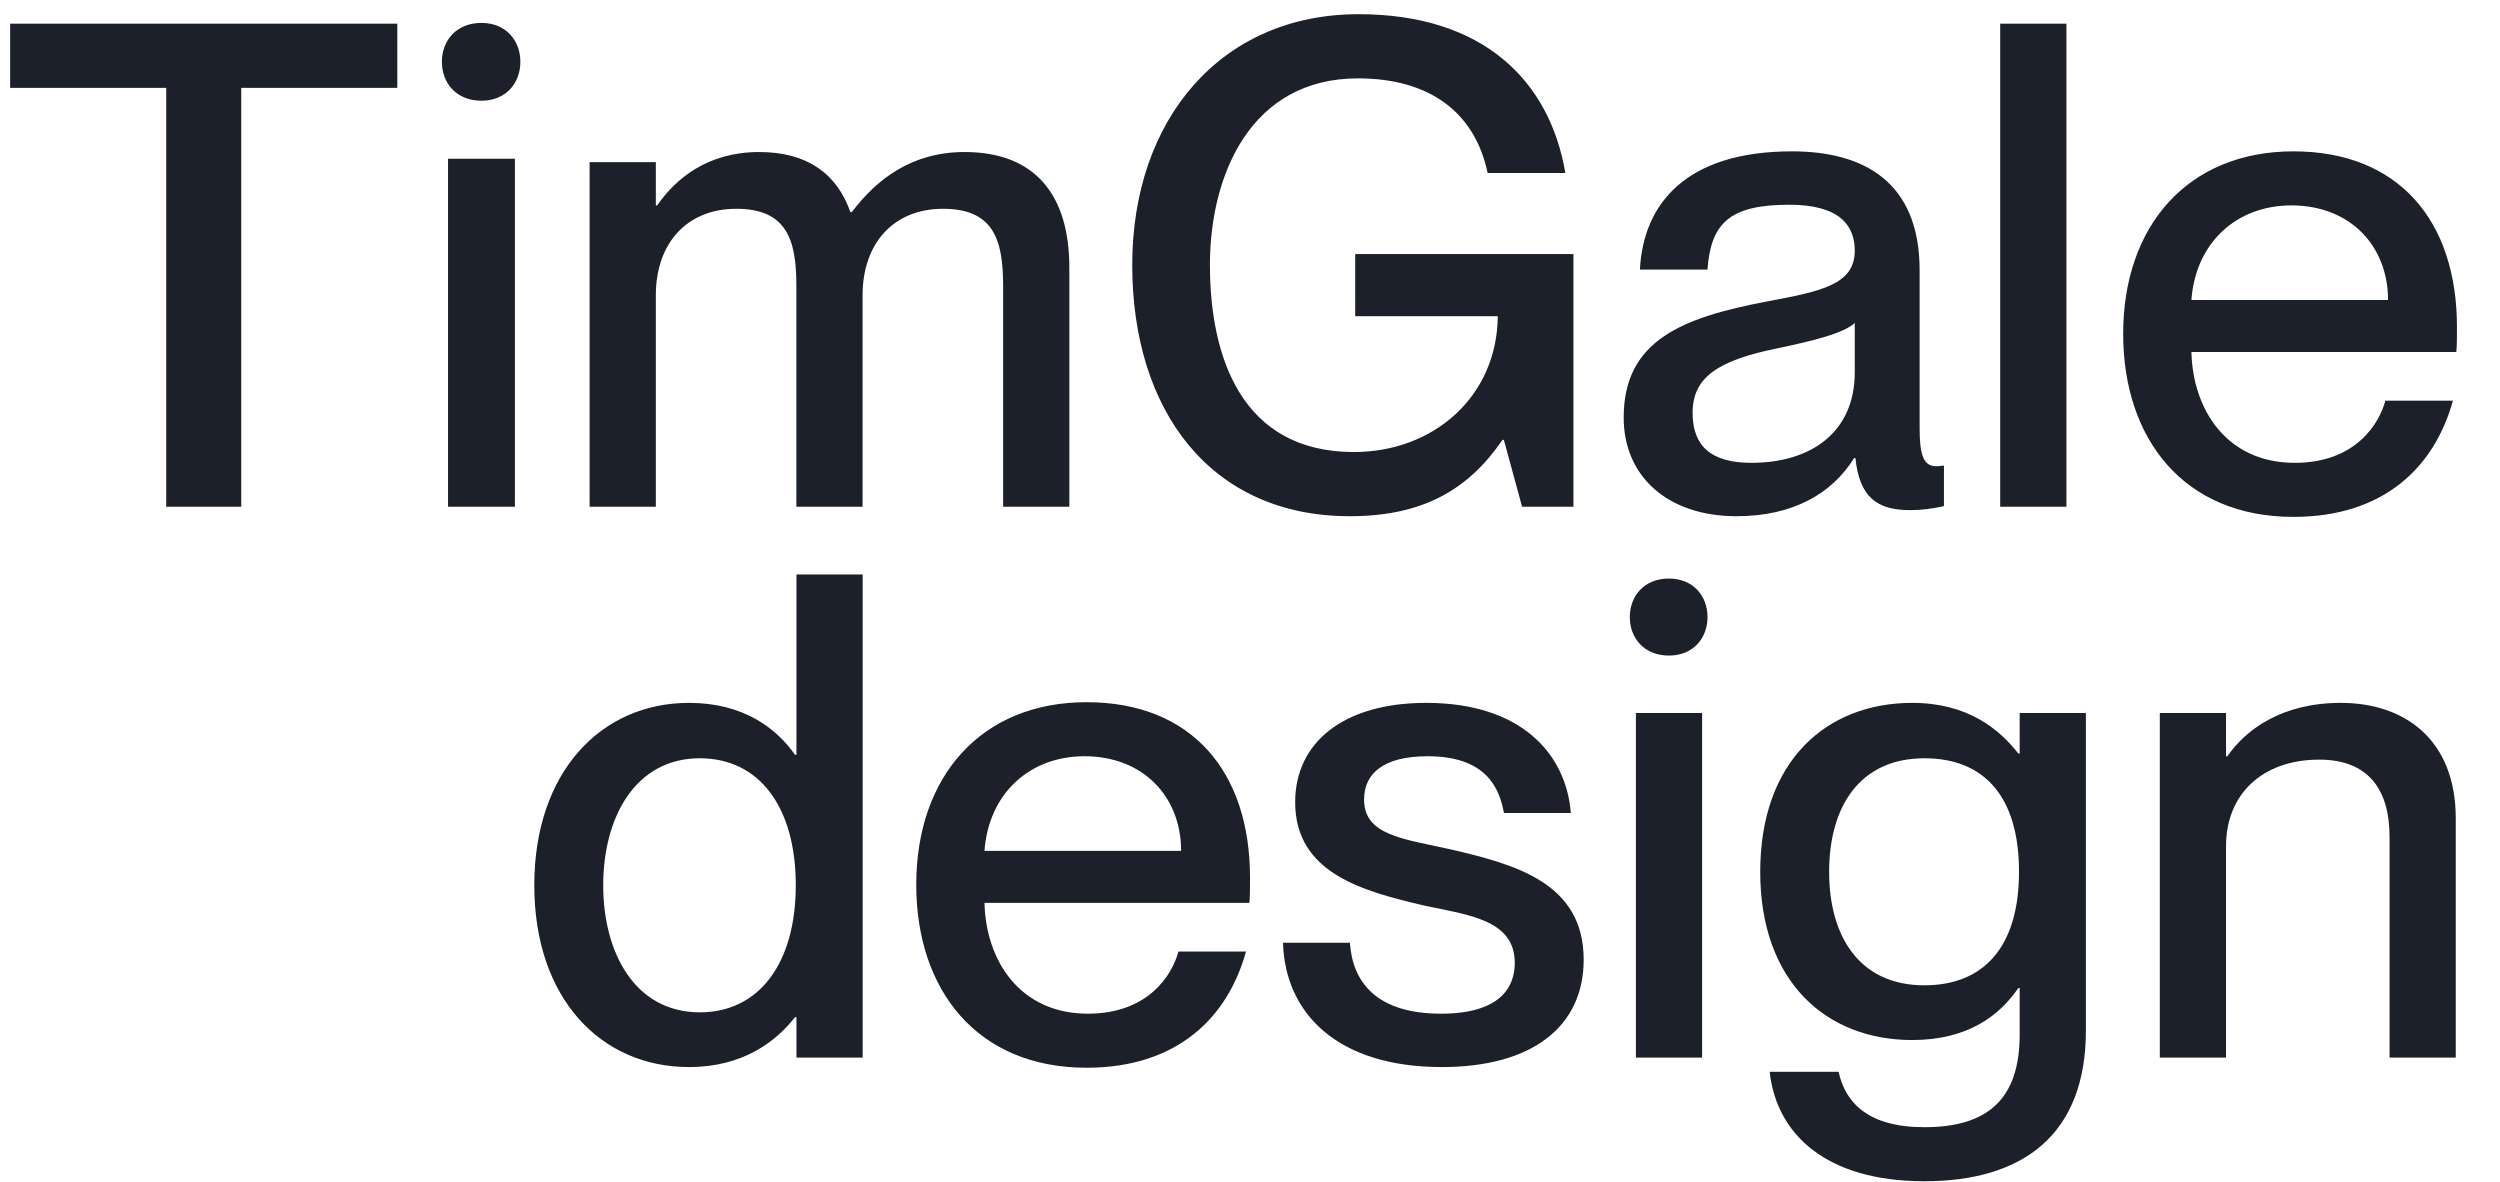 <svg width="148" height="70" viewBox="0 0 148 70" fill="none" xmlns="http://www.w3.org/2000/svg">
<path d="M14.28 30H9.84V5.2H0.6V1.4H23.52V5.2H14.28V30ZM28.503 5.962C27.008 5.962 26.16 4.912 26.16 3.659C26.16 2.407 27.008 1.356 28.503 1.356C29.958 1.356 30.806 2.407 30.806 3.659C30.806 4.912 29.958 5.962 28.503 5.962ZM30.483 30H26.524V9.396H30.483V30ZM57.105 9C61.225 9 63.305 11.48 63.305 15.84V30H59.385V16.92C59.385 14.2 58.825 12.36 55.825 12.36C52.905 12.36 51.065 14.4 51.065 17.48V30H47.145V16.92C47.145 14.2 46.585 12.36 43.585 12.36C40.665 12.36 38.825 14.4 38.825 17.48V30H34.905V9.6H38.825V12.16H38.905C39.985 10.6 41.865 9 44.945 9C47.785 9 49.545 10.28 50.345 12.56H50.425C51.905 10.6 53.985 9 57.105 9ZM79.908 30.56C71.668 30.56 67.028 24.32 67.028 15.68C67.028 7.08 72.268 0.84 80.428 0.84C87.828 0.84 91.748 4.8 92.668 10.24H88.068C87.308 6.64 84.628 4.64 80.388 4.64C74.068 4.64 71.628 10.32 71.628 15.68C71.628 21.08 73.468 26.76 80.148 26.76C84.868 26.76 88.628 23.48 88.668 18.72H80.228V15.04H93.148V30H90.108L89.028 26.04H88.948C86.948 28.96 84.268 30.56 79.908 30.56ZM102.802 30.56C98.722 30.56 96.122 28.2 96.122 24.72C96.122 20.16 99.562 18.8 104.642 17.84C107.842 17.24 109.802 16.84 109.802 14.84C109.802 13.36 108.922 12.12 105.922 12.12C102.362 12.12 101.282 13.24 101.082 15.96H97.082C97.282 12.04 99.842 8.96 106.082 8.96C110.282 8.96 113.642 10.72 113.642 16V25.36C113.642 26.84 113.842 27.6 114.602 27.6C114.722 27.6 114.842 27.6 115.082 27.56V29.96C114.402 30.12 113.722 30.2 113.082 30.2C111.122 30.2 110.082 29.44 109.842 27.12H109.762C108.442 29.24 106.122 30.56 102.802 30.56ZM103.682 27.4C107.202 27.4 109.802 25.6 109.802 22.04V19.12C109.162 19.72 107.402 20.16 105.322 20.6C101.722 21.32 100.202 22.32 100.202 24.44C100.202 26.36 101.242 27.4 103.682 27.4ZM122.332 30H118.412V1.4H122.332V30ZM145.452 19.36C145.452 19.92 145.452 20.52 145.412 20.84H129.732C129.812 24.24 131.812 27.4 135.852 27.4C139.452 27.4 140.852 25.08 141.212 23.72H145.212C144.132 27.64 141.132 30.6 135.772 30.6C129.292 30.6 125.692 26 125.692 19.76C125.692 13.36 129.532 8.96 135.772 8.96C141.972 8.96 145.452 13.04 145.452 19.36ZM129.732 17.76H141.372C141.372 14.56 139.132 12.16 135.652 12.16C132.372 12.16 129.972 14.4 129.732 17.76Z" fill="#1B202B"/>
<path d="M47.15 44.69V34.01H51.07V62.61H47.15V60.21H47.07C45.95 61.65 43.99 63.17 40.79 63.17C35.59 63.17 31.63 59.13 31.63 52.41C31.63 45.69 35.59 41.61 40.79 41.61C43.99 41.61 45.95 43.09 47.07 44.69H47.15ZM41.43 59.93C44.95 59.93 47.11 57.01 47.11 52.41C47.11 47.77 44.95 44.89 41.43 44.89C37.59 44.89 35.71 48.41 35.71 52.41C35.71 56.41 37.59 59.93 41.43 59.93ZM74.002 51.97C74.002 52.53 74.002 53.13 73.963 53.45H58.282C58.362 56.85 60.362 60.01 64.403 60.01C68.002 60.01 69.403 57.69 69.763 56.33H73.763C72.683 60.25 69.683 63.21 64.323 63.21C57.843 63.21 54.242 58.61 54.242 52.37C54.242 45.97 58.083 41.57 64.323 41.57C70.522 41.57 74.002 45.65 74.002 51.97ZM58.282 50.37H69.922C69.922 47.17 67.683 44.77 64.203 44.77C60.922 44.77 58.523 47.01 58.282 50.37ZM85.354 63.17C79.154 63.17 76.074 59.97 75.954 55.81H79.914C80.074 58.17 81.514 60.01 85.314 60.01C88.754 60.01 89.674 58.49 89.674 57.01C89.674 54.45 86.954 54.17 84.314 53.61C80.754 52.77 76.674 51.73 76.674 47.49C76.674 43.97 79.514 41.61 84.434 41.61C90.034 41.61 92.714 44.61 92.994 48.13H89.034C88.754 46.57 87.914 44.77 84.514 44.77C81.874 44.77 80.754 45.81 80.754 47.33C80.754 49.45 83.034 49.65 85.914 50.29C89.674 51.17 93.754 52.25 93.754 56.81C93.754 60.77 90.714 63.17 85.354 63.17ZM98.805 38.81C97.325 38.81 96.485 37.77 96.485 36.53C96.485 35.29 97.325 34.25 98.805 34.25C100.245 34.25 101.085 35.29 101.085 36.53C101.085 37.77 100.245 38.81 98.805 38.81ZM100.765 62.61H96.845V42.21H100.765V62.61ZM119.565 44.61V42.21H123.485V61.01C123.485 67.17 119.765 69.93 113.925 69.93C108.085 69.93 105.165 67.13 104.765 63.45H108.845C109.245 65.29 110.605 66.73 113.925 66.73C117.645 66.73 119.565 65.09 119.565 61.25V58.49H119.485C118.365 60.13 116.485 61.57 113.205 61.57C108.125 61.57 104.205 58.13 104.205 51.61C104.205 45.05 108.125 41.61 113.205 41.61C116.485 41.61 118.365 43.17 119.485 44.61H119.565ZM113.925 58.33C117.445 58.33 119.525 56.05 119.525 51.61C119.525 47.13 117.445 44.89 113.925 44.89C110.085 44.89 108.285 47.77 108.285 51.61C108.285 55.45 110.085 58.33 113.925 58.33ZM138.581 41.61C142.341 41.61 145.381 43.77 145.381 48.45V62.61H141.461V49.53C141.461 46.81 140.261 44.97 137.301 44.97C133.941 44.97 131.781 47.01 131.781 50.09V62.61H127.861V42.21H131.781V44.77H131.861C132.941 43.21 135.061 41.61 138.581 41.61Z" fill="#1B202B"/>
</svg>

